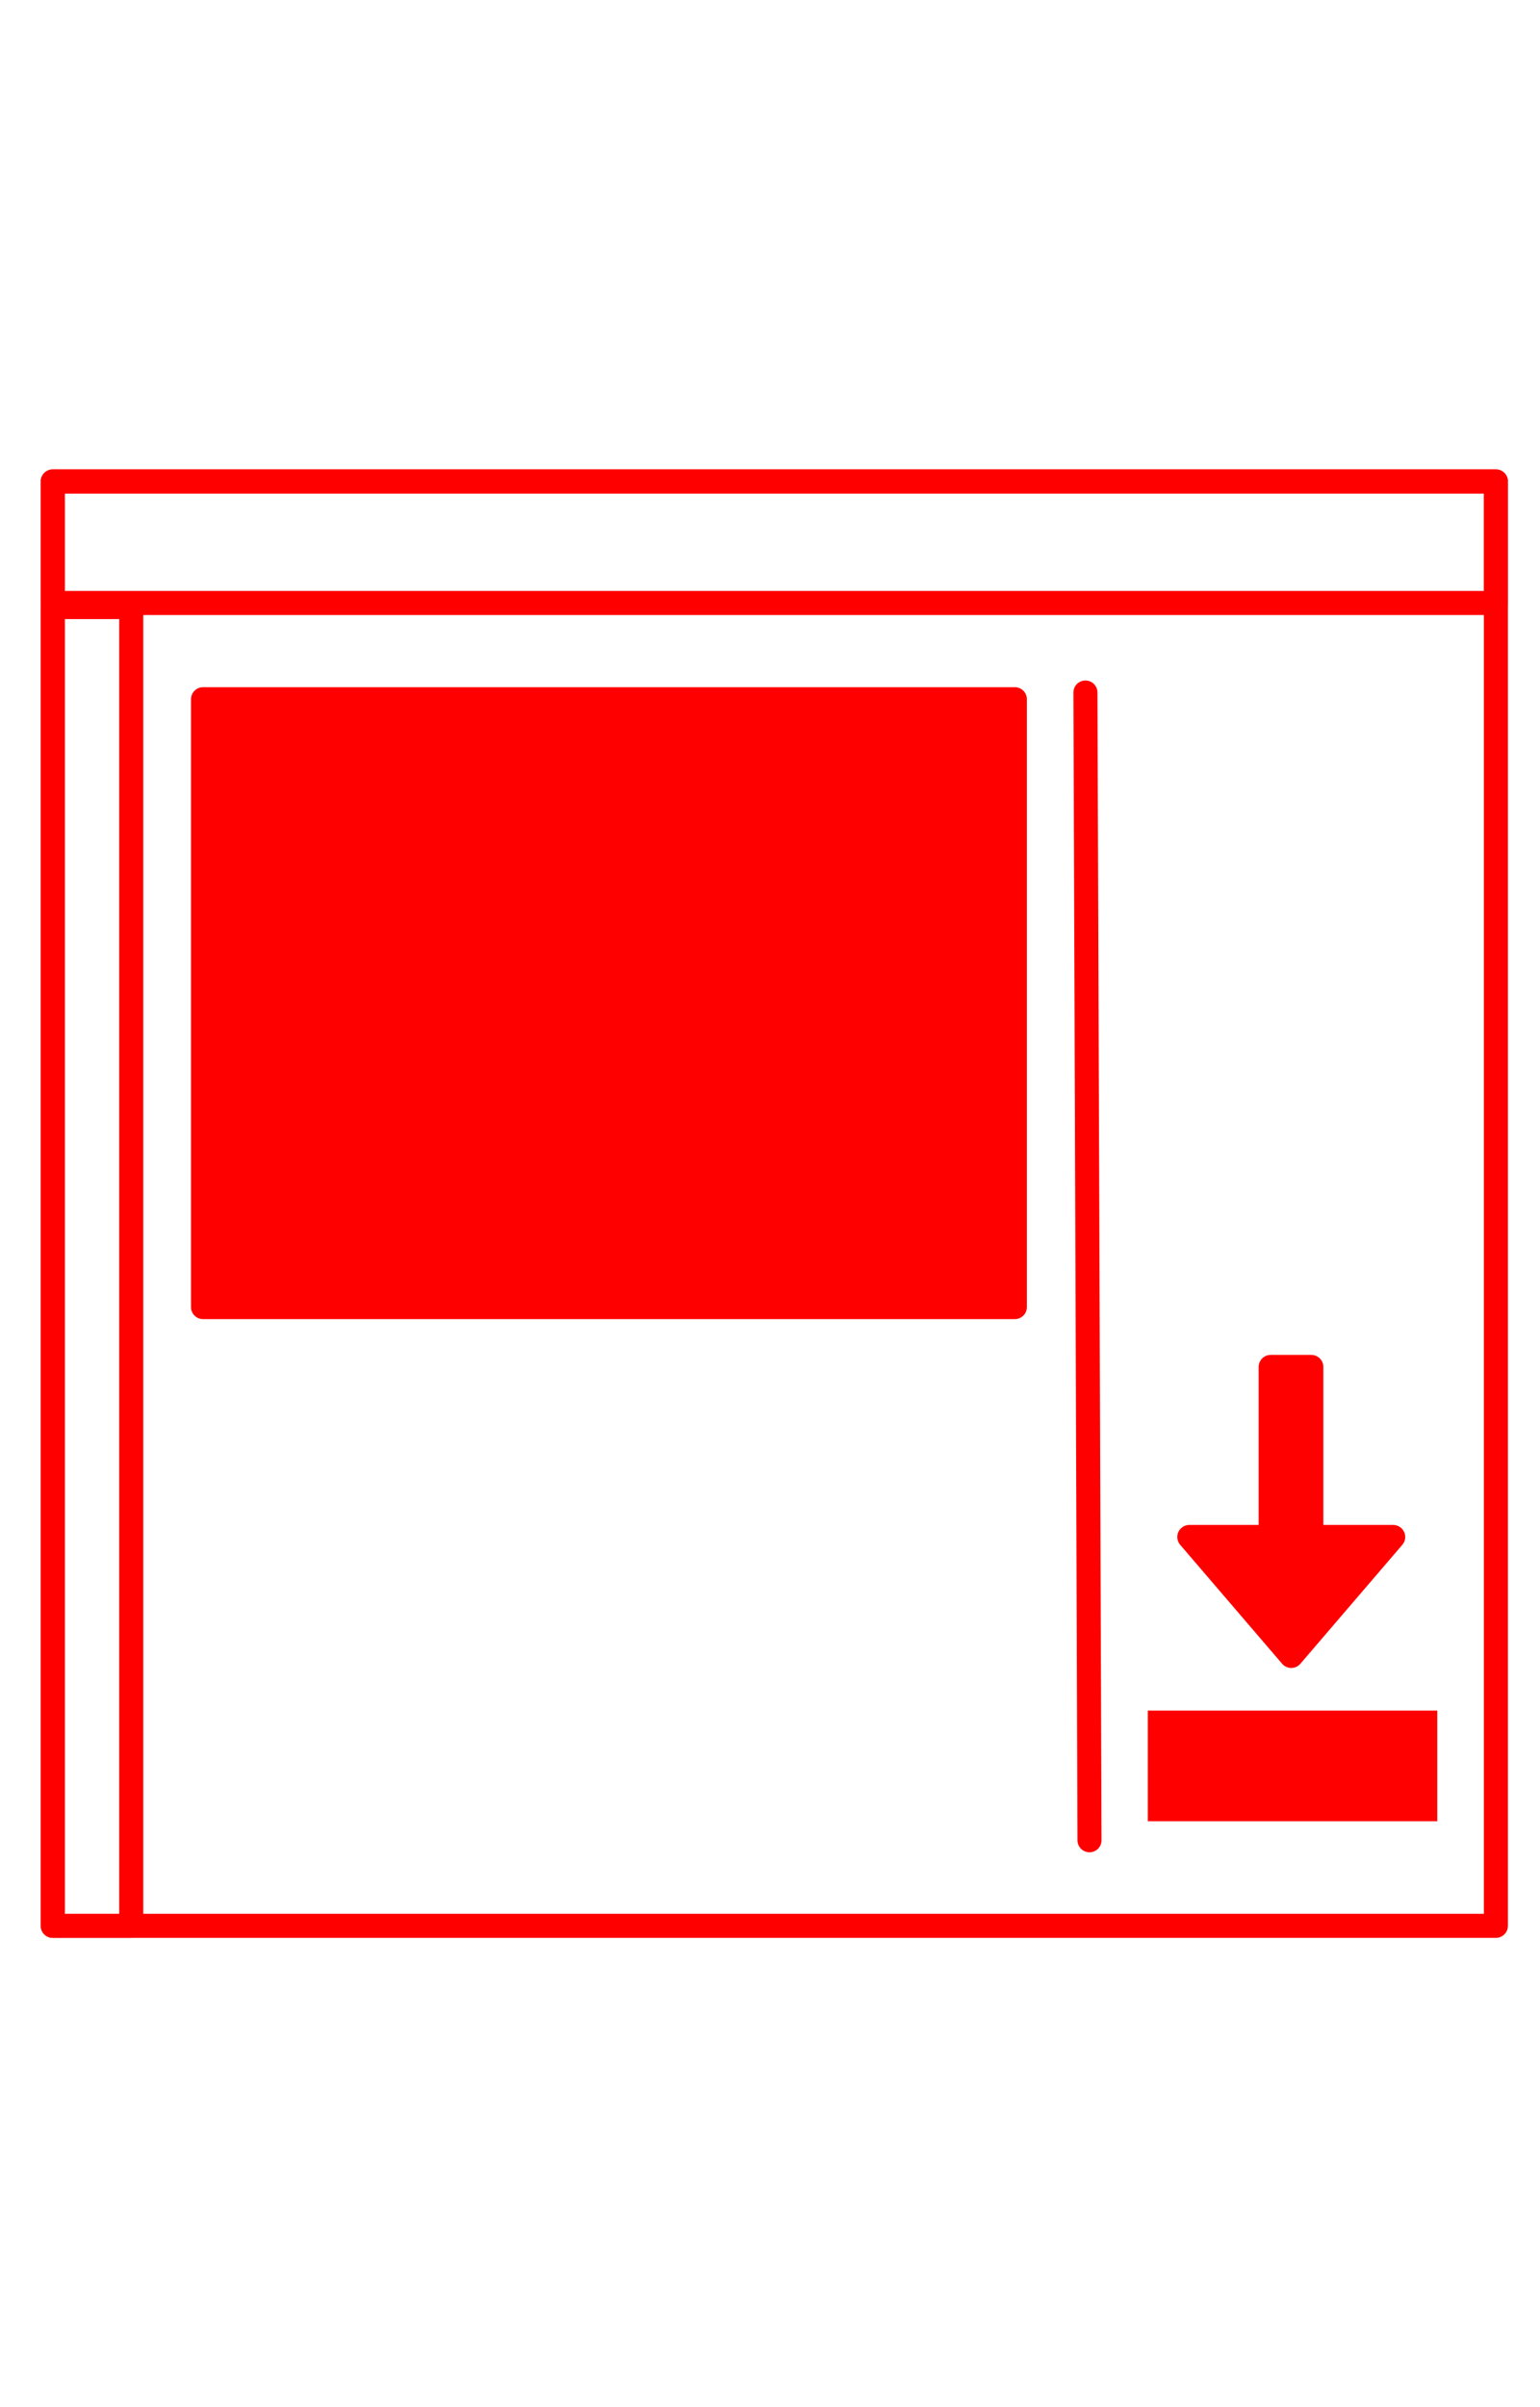 <?xml version="1.0" encoding="utf-8"?>
<svg viewBox="89.029 0 320.144 500" width="320.144" height="500" xmlns="http://www.w3.org/2000/svg" xmlns:bx="https://boxy-svg.com">
  <rect x="100" y="100" width="300" height="300" style="stroke-linecap: round; stroke-linejoin: round; stroke-width: 5; fill: rgba(216, 216, 216, 0); stroke: rgb(255, 0, 0);" transform="matrix(1, 0, 0, 1, -2.842170943040401e-14, -1.4210854715202004e-14)"/>
  <rect x="100" y="100" width="300" height="25.24" style="stroke-width: 5; fill: rgba(216, 216, 216, 0); stroke-linecap: round; stroke-linejoin: round; stroke: rgb(255, 0, 0);" transform="matrix(1, 0, 0, 1, -2.842170943040401e-14, -1.4210854715202004e-14)"/>
  <rect x="100" y="126.085" width="16.311" height="273.915" style="stroke-width: 5; stroke-linecap: round; stroke-linejoin: round; fill: rgba(19, 19, 19, 0); stroke: rgb(255, 0, 0);" transform="matrix(1, 0, 0, 1, -2.842170943040401e-14, -1.4210854715202004e-14)"/>
  <rect x="131.237" y="145.23" width="168.763" height="126.254" style="stroke-width: 5; stroke-linejoin: round; stroke-linecap: round; stroke: rgb(255, 0, 0); fill: rgb(255, 0, 0);" transform="matrix(1, 0, 0, 1, -2.842170943040401e-14, -1.4210854715202004e-14)"/>
  <rect x="328.146" y="355.792" width="59.174" height="21.979" transform="matrix(1, 0, 0, 1, -2.842170943040401e-14, -1.4210854715202004e-14)" style="stroke: rgb(255, 0, 0); fill: rgb(255, 0, 0);"/>
  <path d="M 244.864 167.082 L 266.056 191.788 L 223.671 191.788 L 244.864 167.082 Z" transform="matrix(-1, 0, -0, -1, 602.325, 511.02)" style="stroke-width: 5; stroke-linejoin: round; stroke-linecap: round; stroke: rgb(255, 0, 0); fill: rgb(255, 0, 0);" bx:shape="triangle 223.671 167.082 42.385 24.706 0.5 0 1@618ee869"/>
  <rect x="55.98" y="101.536" width="38.041" height="8.454" transform="matrix(0, -1, 1, 0, 251.646, 377.936)" style="stroke-width: 5; stroke-linecap: round; stroke-linejoin: round; stroke: rgb(255, 0, 0); fill: rgb(255, 0, 0);"/>
  <line style="stroke-width: 5; stroke-linejoin: round; stroke-linecap: round; stroke: rgb(255, 0, 0);" x1="314.675" y1="143.838" x2="315.521" y2="382.223" transform="matrix(1, 0, 0, 1, -2.842170943040401e-14, -1.4210854715202004e-14)"/>
</svg>